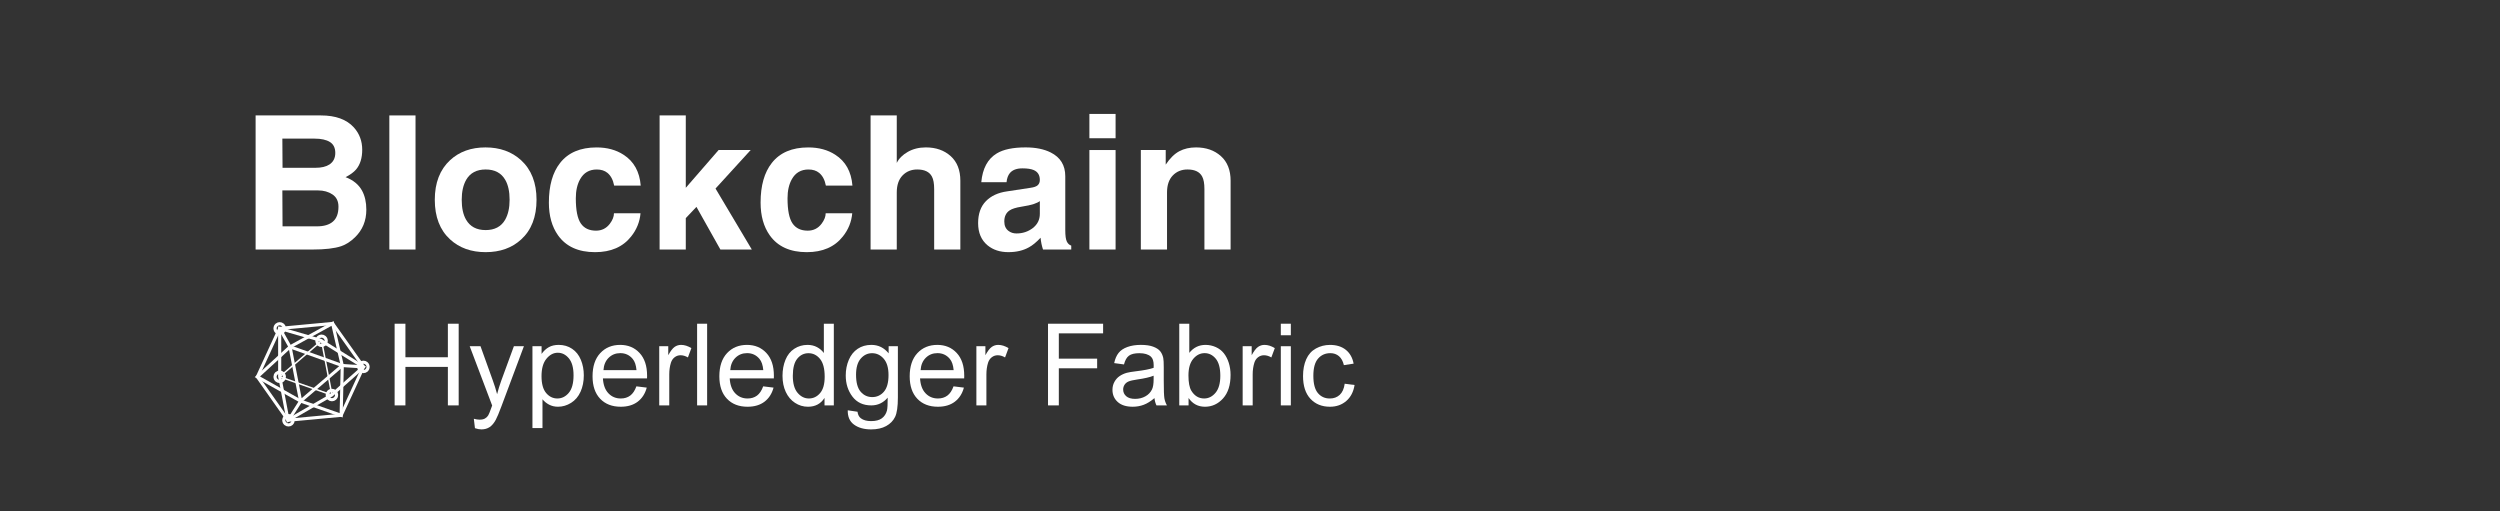 <?xml version="1.0" encoding="utf-8"?>
<!-- Generator: Adobe Illustrator 16.0.0, SVG Export Plug-In . SVG Version: 6.00 Build 0)  -->
<!DOCTYPE svg PUBLIC "-//W3C//DTD SVG 1.1//EN" "http://www.w3.org/Graphics/SVG/1.1/DTD/svg11.dtd">
<svg version="1.1" xmlns="http://www.w3.org/2000/svg" xmlns:xlink="http://www.w3.org/1999/xlink" x="0px" y="0px" width="401px"
	 height="82px" viewBox="0 0 401 82" enable-background="new 0 0 401 82" xml:space="preserve">
<rect x="0" y="0" width="401" height="82" fill="#333333" stroke="none"/>
<g id="图层_1" display="none">
	<title>Desktop Portrait</title>
	<g id="图层_2" display="inline">
	</g>
	<desc>Created with Sketch.</desc>
	<g id="Page-1" display="inline">
		<g id="Desktop-Portrait">
			<g enable-background="new    ">
				<path d="M105.609,40V18.49h10.47c2.36,0,4.12,0.639,5.28,1.914c0.9,0.997,1.35,2.193,1.35,3.589c0,1.336-0.33,2.393-0.99,3.171
					c-0.38,0.438-0.94,0.848-1.68,1.226c1.22,0.461,2.1,1.181,2.64,2.16c0.46,0.84,0.69,1.86,0.69,3.061
					c0,1.78-0.61,3.26-1.83,4.439c-0.7,0.681-1.43,1.15-2.19,1.41c-1.061,0.36-2.6,0.54-4.62,0.54H105.609z M109.899,22.209
					l0.03,4.68h5.28c0.96,0,1.71-0.179,2.25-0.536c0.62-0.417,0.93-1.033,0.93-1.848c0-0.815-0.29-1.401-0.87-1.759
					c-0.58-0.358-1.4-0.537-2.46-0.537H109.899z M109.899,30.519l0.03,5.761h5.52c1.12,0,1.975-0.255,2.565-0.766
					c0.59-0.51,0.885-1.305,0.885-2.385c0-0.88-0.32-1.534-0.96-1.965c-0.64-0.43-1.41-0.646-2.31-0.646H109.899z"/>
				<path d="M131.259,18.49V40h-4.2V18.49H131.259z"/>
				<path d="M150.669,32.019c0,2.741-0.82,4.86-2.46,6.36c-1.48,1.36-3.38,2.04-5.7,2.04c-2.32,0-4.22-0.68-5.7-2.04
					c-1.64-1.5-2.46-3.619-2.46-6.36c0-2.719,0.82-4.84,2.46-6.359c1.48-1.36,3.37-2.04,5.67-2.04c2.3,0,4.2,0.68,5.7,2.04
					C149.839,27.179,150.669,29.3,150.669,32.019z M146.349,32.019c0-1.319-0.23-2.379-0.69-3.18c-0.641-1.12-1.69-1.68-3.15-1.68
					c-1.44,0-2.48,0.55-3.12,1.649c-0.48,0.841-0.72,1.91-0.72,3.21c0,1.32,0.23,2.381,0.69,3.181c0.64,1.12,1.69,1.68,3.15,1.68
					c1.44,0,2.479-0.55,3.12-1.649C146.109,34.389,146.349,33.32,146.349,32.019z"/>
				<path d="M163.089,34.179h4.26c-0.12,1.38-0.62,2.621-1.5,3.721c-1.32,1.68-3.25,2.52-5.79,2.52c-2.68,0-4.66-0.9-5.94-2.7
					c-0.98-1.38-1.47-3.13-1.47-5.25c0-2.72,0.6-4.84,1.8-6.359c1.3-1.66,3.25-2.49,5.85-2.49c1.68,0,3.12,0.39,4.32,1.17
					c1.66,1.061,2.58,2.71,2.76,4.95h-4.26c-0.18-0.92-0.54-1.6-1.08-2.04c-0.44-0.36-1.01-0.54-1.71-0.54
					c-1.2,0-2.09,0.521-2.67,1.56c-0.46,0.82-0.69,1.841-0.69,3.061c0,1.9,0.265,3.239,0.795,4.02c0.53,0.78,1.345,1.17,2.445,1.17
					c0.92,0,1.66-0.369,2.22-1.109C162.868,35.28,163.089,34.719,163.089,34.179z"/>
				<path d="M174.609,34.959V40h-4.2V18.49h4.2v11.609l5.265-6.06h5.145l-5.64,6.18l5.82,9.78h-5.04l-3.84-6.84L174.609,34.959z"/>
				<path d="M197.048,34.179h4.26c-0.121,1.38-0.621,2.621-1.5,3.721c-1.32,1.68-3.25,2.52-5.79,2.52c-2.68,0-4.66-0.9-5.94-2.7
					c-0.98-1.38-1.47-3.13-1.47-5.25c0-2.72,0.6-4.84,1.8-6.359c1.3-1.66,3.25-2.49,5.85-2.49c1.68,0,3.12,0.39,4.32,1.17
					c1.66,1.061,2.58,2.71,2.76,4.95h-4.26c-0.18-0.92-0.54-1.6-1.08-2.04c-0.44-0.36-1.01-0.54-1.71-0.54
					c-1.2,0-2.09,0.521-2.67,1.56c-0.46,0.82-0.69,1.841-0.69,3.061c0,1.9,0.265,3.239,0.795,4.02c0.53,0.78,1.345,1.17,2.445,1.17
					c0.92,0,1.66-0.369,2.22-1.109C196.828,35.28,197.048,34.719,197.048,34.179z"/>
				<path d="M218.648,28.959V40h-4.2v-9.69c0-0.899-0.12-1.569-0.358-2.01c-0.398-0.76-1.184-1.14-2.357-1.14
					c-0.955,0-1.742,0.32-2.359,0.96c-0.616,0.641-0.925,1.55-0.925,2.729V40h-4.2V18.49h4.2v7.62c0.339-0.7,0.927-1.29,1.765-1.771
					c0.838-0.479,1.805-0.72,2.902-0.72c1.615,0,2.941,0.465,3.979,1.395C218.13,25.945,218.648,27.26,218.648,28.959z"/>
				<path d="M235.479,28.24v8.64c0,0.881,0.082,1.49,0.247,1.83c0.165,0.341,0.402,0.561,0.712,0.66V40h-4.529
					c-0.2-0.6-0.33-1.23-0.391-1.89c-0.68,0.72-1.3,1.229-1.859,1.529c-0.92,0.521-2.021,0.78-3.301,0.78
					c-1.34,0-2.449-0.36-3.33-1.08c-1.02-0.84-1.529-2.029-1.529-3.57c0-1.5,0.414-2.674,1.245-3.524
					c0.829-0.85,1.965-1.375,3.405-1.575l3.75-0.57c0.579-0.079,0.975-0.225,1.185-0.435s0.315-0.484,0.315-0.825
					c0-0.78-0.33-1.31-0.99-1.59c-0.42-0.18-1.021-0.27-1.801-0.27c-0.92,0-1.59,0.25-2.01,0.75c-0.3,0.359-0.479,0.85-0.539,1.47
					h-4.051c0.199-2.2,1.029-3.74,2.49-4.62c1.06-0.64,2.6-0.96,4.62-0.96c1.6,0,2.94,0.27,4.02,0.81
					C234.697,25.209,235.479,26.48,235.479,28.24z M231.398,34.269V32.23c-0.201,0.16-0.521,0.314-0.961,0.465
					c-0.439,0.149-1.105,0.295-1.994,0.435c-0.891,0.141-1.525,0.341-1.905,0.601c-0.561,0.38-0.841,0.97-0.841,1.77
					c0,0.66,0.221,1.16,0.66,1.5c0.36,0.28,0.791,0.42,1.291,0.42c1,0,1.875-0.29,2.625-0.87S231.398,35.209,231.398,34.269z"/>
				<path d="M243.549,18.25v3.9h-4.201v-3.9H243.549z M239.348,24.04h4.201V40h-4.201V24.04z"/>
				<path d="M261.998,28.959V40h-4.2v-9.69c0-0.899-0.12-1.569-0.358-2.01c-0.398-0.76-1.184-1.14-2.357-1.14
					c-0.955,0-1.742,0.32-2.359,0.96c-0.616,0.641-0.925,1.55-0.925,2.729V40h-4.2V24.04h3.99v2.34
					c0.68-1.02,1.404-1.734,2.176-2.145c0.77-0.41,1.664-0.615,2.684-0.615c1.621,0,2.951,0.465,3.99,1.395
					C261.478,25.945,261.998,27.26,261.998,28.959z"/>
			</g>
			<g enable-background="new    ">
				<path d="M42.34,65V51.9h4.915c1.001,0,1.803,0.133,2.408,0.396c0.604,0.266,1.078,0.674,1.421,1.225
					c0.342,0.551,0.514,1.127,0.514,1.729c0,0.561-0.152,1.088-0.456,1.582c-0.304,0.494-0.762,0.895-1.376,1.197
					c0.792,0.232,1.401,0.629,1.828,1.189c0.426,0.559,0.639,1.221,0.639,1.982c0,0.615-0.129,1.186-0.389,1.711
					c-0.259,0.527-0.58,0.936-0.96,1.221c-0.381,0.285-0.859,0.502-1.434,0.648C48.874,64.926,48.169,65,47.335,65H42.34z
					 M44.074,57.404h2.833c0.769,0,1.319-0.051,1.653-0.152c0.441-0.131,0.773-0.348,0.996-0.652
					c0.224-0.303,0.335-0.684,0.335-1.143c0-0.436-0.104-0.818-0.313-1.148c-0.208-0.332-0.506-0.557-0.894-0.68
					c-0.387-0.121-1.051-0.184-1.993-0.184h-2.618V57.404z M44.074,63.453h3.262c0.56,0,0.953-0.02,1.179-0.063
					c0.399-0.07,0.733-0.189,1.001-0.357c0.268-0.166,0.488-0.408,0.661-0.729c0.173-0.318,0.259-0.686,0.259-1.104
					c0-0.488-0.125-0.912-0.375-1.273c-0.25-0.359-0.597-0.613-1.041-0.758c-0.444-0.146-1.083-0.221-1.917-0.221h-3.029V63.453z"/>
				<path d="M54.341,68.654l-0.179-1.51c0.352,0.096,0.658,0.143,0.92,0.143c0.357,0,0.644-0.061,0.858-0.18s0.39-0.285,0.527-0.5
					c0.102-0.16,0.265-0.559,0.492-1.197c0.03-0.09,0.077-0.221,0.143-0.393l-3.601-9.508h1.733l1.975,5.496
					c0.256,0.697,0.486,1.43,0.688,2.197c0.185-0.738,0.405-1.459,0.661-2.162l2.028-5.531h1.608l-3.61,9.65
					c-0.388,1.043-0.688,1.76-0.903,2.154c-0.286,0.529-0.613,0.918-0.983,1.166c-0.369,0.246-0.81,0.371-1.322,0.371
					C55.067,68.852,54.722,68.785,54.341,68.654z"/>
				<path d="M68.906,65V51.9h1.733v5.379h6.809V51.9h1.733V65h-1.733v-6.176h-6.809V65H68.906z"/>
				<path d="M81.791,68.654l-0.179-1.51c0.352,0.096,0.658,0.143,0.92,0.143c0.357,0,0.644-0.061,0.858-0.18s0.39-0.285,0.527-0.5
					c0.102-0.16,0.265-0.559,0.492-1.197c0.03-0.09,0.077-0.221,0.143-0.393l-3.601-9.508h1.733l1.975,5.496
					c0.256,0.697,0.486,1.43,0.688,2.197c0.185-0.738,0.405-1.459,0.662-2.162l2.028-5.531h1.608l-3.61,9.65
					c-0.388,1.043-0.688,1.76-0.903,2.154c-0.286,0.529-0.613,0.918-0.983,1.166c-0.369,0.246-0.81,0.371-1.322,0.371
					C82.517,68.852,82.172,68.785,81.791,68.654z"/>
				<path d="M91.013,68.637V55.51h1.465v1.232c0.345-0.482,0.735-0.844,1.17-1.084c0.435-0.242,0.962-0.363,1.582-0.363
					c0.81,0,1.525,0.209,2.145,0.627c0.62,0.416,1.087,1.004,1.403,1.764s0.474,1.592,0.474,2.498c0,0.971-0.174,1.846-0.522,2.623
					c-0.349,0.777-0.855,1.373-1.519,1.787c-0.665,0.414-1.363,0.621-2.096,0.621c-0.536,0-1.017-0.113-1.443-0.34
					c-0.426-0.227-0.776-0.514-1.05-0.857v4.619H91.013z M92.469,60.309c0,1.221,0.248,2.123,0.742,2.707
					c0.495,0.584,1.093,0.875,1.796,0.875c0.715,0,1.327-0.301,1.836-0.906c0.509-0.604,0.764-1.541,0.764-2.811
					c0-1.209-0.249-2.113-0.746-2.717c-0.498-0.602-1.092-0.902-1.783-0.902c-0.685,0-1.291,0.32-1.818,0.961
					S92.469,59.088,92.469,60.309z"/>
				<path d="M107.686,61.943l1.662,0.205c-0.262,0.971-0.748,1.725-1.457,2.262c-0.708,0.535-1.614,0.805-2.716,0.805
					c-1.388,0-2.488-0.428-3.302-1.283c-0.813-0.855-1.22-2.053-1.22-3.596c0-1.598,0.411-2.836,1.233-3.719
					c0.822-0.881,1.888-1.322,3.199-1.322c1.269,0,2.306,0.432,3.11,1.297c0.804,0.863,1.206,2.078,1.206,3.645
					c0,0.096-0.003,0.238-0.009,0.43h-7.077c0.06,1.043,0.354,1.84,0.885,2.395s1.191,0.83,1.984,0.83
					c0.589,0,1.093-0.154,1.51-0.463C107.111,63.117,107.441,62.623,107.686,61.943z M102.405,59.344h5.299
					c-0.071-0.799-0.274-1.396-0.607-1.797c-0.513-0.619-1.177-0.93-1.993-0.93c-0.739,0-1.36,0.248-1.863,0.742
					S102.458,58.516,102.405,59.344z"/>
				<path d="M111.35,65v-9.49h1.447v1.439c0.37-0.674,0.71-1.117,1.023-1.332c0.313-0.215,0.657-0.322,1.032-0.322
					c0.542,0,1.093,0.174,1.653,0.52l-0.554,1.492c-0.393-0.232-0.786-0.35-1.179-0.35c-0.352,0-0.667,0.105-0.947,0.318
					c-0.28,0.211-0.479,0.504-0.599,0.879c-0.179,0.572-0.268,1.197-0.268,1.877V65H111.35z"/>
				<path d="M117.425,65V51.9h1.608V65H117.425z"/>
				<path d="M128.023,61.943l1.662,0.205c-0.262,0.971-0.748,1.725-1.457,2.262c-0.708,0.535-1.614,0.805-2.716,0.805
					c-1.388,0-2.488-0.428-3.302-1.283c-0.813-0.855-1.219-2.053-1.219-3.596c0-1.598,0.411-2.836,1.233-3.719
					c0.822-0.881,1.888-1.322,3.199-1.322c1.269,0,2.306,0.432,3.11,1.297c0.804,0.863,1.206,2.078,1.206,3.645
					c0,0.096-0.003,0.238-0.009,0.43h-7.077c0.06,1.043,0.354,1.84,0.885,2.395s1.191,0.83,1.984,0.83
					c0.589,0,1.093-0.154,1.51-0.463C127.448,63.117,127.779,62.623,128.023,61.943z M122.742,59.344h5.299
					c-0.071-0.799-0.274-1.396-0.607-1.797c-0.513-0.619-1.177-0.93-1.993-0.93c-0.739,0-1.36,0.248-1.863,0.742
					S122.796,58.516,122.742,59.344z"/>
				<path d="M137.861,65v-1.197c-0.602,0.941-1.486,1.412-2.654,1.412c-0.756,0-1.452-0.209-2.086-0.627
					c-0.634-0.416-1.126-0.998-1.474-1.746c-0.349-0.748-0.523-1.607-0.523-2.578c0-0.947,0.158-1.807,0.474-2.578
					c0.315-0.771,0.789-1.363,1.421-1.773c0.631-0.41,1.337-0.617,2.118-0.617c0.572,0,1.081,0.121,1.528,0.363
					c0.447,0.24,0.81,0.555,1.09,0.941V51.9h1.599V65H137.861z M132.777,60.264c0,1.215,0.256,2.123,0.768,2.725
					s1.117,0.902,1.814,0.902c0.703,0,1.3-0.287,1.792-0.861c0.492-0.574,0.737-1.451,0.737-2.631c0-1.299-0.25-2.252-0.75-2.859
					s-1.117-0.912-1.85-0.912c-0.715,0-1.312,0.291-1.792,0.875C133.017,58.086,132.777,59.006,132.777,60.264z"/>
				<path d="M141.587,65.785l1.563,0.232c0.065,0.482,0.247,0.834,0.545,1.055c0.399,0.299,0.944,0.447,1.635,0.447
					c0.745,0,1.319-0.148,1.725-0.447c0.405-0.297,0.679-0.715,0.822-1.25c0.083-0.328,0.122-1.016,0.116-2.064
					c-0.703,0.828-1.579,1.242-2.627,1.242c-1.305,0-2.314-0.471-3.029-1.412s-1.072-2.07-1.072-3.387
					c0-0.906,0.164-1.74,0.491-2.506s0.803-1.357,1.425-1.773c0.623-0.418,1.354-0.627,2.194-0.627c1.12,0,2.043,0.453,2.77,1.359
					V55.51h1.483v8.203c0,1.477-0.151,2.523-0.452,3.141s-0.777,1.104-1.43,1.461c-0.652,0.357-1.455,0.537-2.408,0.537
					c-1.132,0-2.046-0.256-2.744-0.766C141.9,67.578,141.563,66.811,141.587,65.785z M142.918,60.086
					c0,1.244,0.247,2.152,0.742,2.725s1.114,0.857,1.859,0.857c0.738,0,1.358-0.285,1.858-0.854s0.75-1.461,0.75-2.676
					c0-1.162-0.258-2.037-0.773-2.627s-1.136-0.885-1.863-0.885c-0.715,0-1.323,0.291-1.823,0.871
					C143.169,58.078,142.918,58.941,142.918,60.086z"/>
				<path d="M158.556,61.943l1.662,0.205c-0.262,0.971-0.748,1.725-1.457,2.262c-0.708,0.535-1.614,0.805-2.716,0.805
					c-1.388,0-2.488-0.428-3.302-1.283c-0.813-0.855-1.22-2.053-1.22-3.596c0-1.598,0.411-2.836,1.233-3.719
					c0.822-0.881,1.888-1.322,3.199-1.322c1.269,0,2.306,0.432,3.11,1.297c0.804,0.863,1.206,2.078,1.206,3.645
					c0,0.096-0.003,0.238-0.009,0.43h-7.077c0.06,1.043,0.354,1.84,0.885,2.395s1.191,0.83,1.984,0.83
					c0.589,0,1.093-0.154,1.51-0.463C157.981,63.117,158.312,62.623,158.556,61.943z M153.275,59.344h5.299
					c-0.071-0.799-0.274-1.396-0.607-1.797c-0.513-0.619-1.177-0.93-1.993-0.93c-0.739,0-1.36,0.248-1.863,0.742
					S153.329,58.516,153.275,59.344z"/>
				<path d="M162.22,65v-9.49h1.447v1.439c0.37-0.674,0.71-1.117,1.023-1.332c0.313-0.215,0.657-0.322,1.032-0.322
					c0.542,0,1.093,0.174,1.653,0.52l-0.554,1.492c-0.393-0.232-0.786-0.35-1.179-0.35c-0.352,0-0.667,0.105-0.947,0.318
					c-0.28,0.211-0.479,0.504-0.599,0.879c-0.179,0.572-0.268,1.197-0.268,1.877V65H162.22z"/>
				<path d="M173.71,65V51.9h8.837v1.545h-7.104v4.057h6.147v1.547h-6.147V65H173.71z"/>
				<path d="M190.786,63.828c-0.596,0.508-1.169,0.865-1.72,1.072c-0.551,0.209-1.143,0.314-1.774,0.314
					c-1.042,0-1.844-0.256-2.404-0.766c-0.56-0.508-0.84-1.16-0.84-1.951c0-0.465,0.106-0.889,0.317-1.273s0.488-0.693,0.831-0.926
					c0.342-0.232,0.728-0.408,1.157-0.527c0.315-0.082,0.792-0.162,1.43-0.24c1.298-0.154,2.254-0.34,2.868-0.555
					c0.006-0.221,0.009-0.359,0.009-0.42c0-0.654-0.152-1.117-0.456-1.385c-0.411-0.363-1.022-0.545-1.832-0.545
					c-0.756,0-1.315,0.133-1.675,0.398c-0.36,0.264-0.627,0.732-0.8,1.406l-1.573-0.215c0.143-0.672,0.378-1.217,0.706-1.631
					s0.801-0.732,1.421-0.955c0.62-0.225,1.337-0.336,2.153-0.336c0.81,0,1.468,0.096,1.975,0.287
					c0.506,0.189,0.879,0.43,1.117,0.719s0.405,0.654,0.5,1.094c0.054,0.275,0.08,0.77,0.08,1.484v2.145
					c0,1.494,0.035,2.441,0.103,2.836c0.068,0.396,0.204,0.777,0.407,1.141h-1.68C190.941,64.666,190.834,64.275,190.786,63.828z
					 M190.652,60.236c-0.584,0.238-1.459,0.441-2.627,0.607c-0.662,0.096-1.129,0.203-1.403,0.322
					c-0.274,0.119-0.486,0.293-0.635,0.523c-0.149,0.229-0.223,0.484-0.223,0.764c0,0.428,0.162,0.785,0.487,1.072
					c0.325,0.285,0.8,0.428,1.425,0.428c0.62,0,1.17-0.135,1.653-0.406c0.483-0.27,0.837-0.641,1.063-1.111
					c0.173-0.363,0.259-0.9,0.259-1.609V60.236z"/>
				<path d="M196.255,65h-1.492V51.9h1.608v4.674c0.679-0.854,1.546-1.279,2.601-1.279c0.583,0,1.136,0.119,1.657,0.354
					c0.521,0.236,0.95,0.566,1.287,0.992c0.336,0.426,0.6,0.939,0.791,1.541c0.189,0.602,0.285,1.246,0.285,1.93
					c0,1.627-0.402,2.883-1.206,3.771c-0.804,0.887-1.769,1.332-2.895,1.332c-1.12,0-1.999-0.469-2.636-1.404V65z M196.237,60.184
					c0,1.137,0.155,1.959,0.464,2.467c0.506,0.826,1.191,1.24,2.055,1.24c0.703,0,1.311-0.305,1.823-0.914
					c0.512-0.611,0.768-1.521,0.768-2.73c0-1.24-0.245-2.154-0.736-2.744c-0.492-0.59-1.086-0.885-1.783-0.885
					c-0.703,0-1.311,0.307-1.823,0.916C196.493,58.145,196.237,59.027,196.237,60.184z"/>
				<path d="M204.932,65v-9.49h1.447v1.439c0.369-0.674,0.711-1.117,1.023-1.332s0.656-0.322,1.032-0.322
					c0.542,0,1.093,0.174,1.653,0.52l-0.555,1.492c-0.393-0.232-0.786-0.35-1.18-0.35c-0.352,0-0.667,0.105-0.947,0.318
					c-0.279,0.211-0.479,0.504-0.598,0.879c-0.18,0.572-0.269,1.197-0.269,1.877V65H204.932z"/>
				<path d="M211.053,53.75V51.9h1.607v1.85H211.053z M211.053,65v-9.49h1.607V65H211.053z"/>
				<path d="M221.301,61.523l1.582,0.205c-0.172,1.09-0.615,1.943-1.326,2.561c-0.713,0.617-1.586,0.926-2.623,0.926
					c-1.299,0-2.343-0.426-3.132-1.273c-0.79-0.85-1.185-2.066-1.185-3.65c0-1.025,0.17-1.922,0.51-2.689
					c0.34-0.77,0.856-1.346,1.551-1.73c0.693-0.383,1.449-0.576,2.265-0.576c1.03,0,1.874,0.262,2.528,0.783
					c0.656,0.521,1.076,1.26,1.26,2.221l-1.563,0.24c-0.149-0.637-0.413-1.117-0.791-1.439c-0.379-0.32-0.836-0.482-1.372-0.482
					c-0.81,0-1.468,0.291-1.975,0.871c-0.507,0.582-0.76,1.5-0.76,2.758c0,1.275,0.245,2.201,0.733,2.779s1.125,0.865,1.912,0.865
					c0.631,0,1.158-0.193,1.581-0.58S221.188,62.328,221.301,61.523z"/>
			</g>
		</g>
	</g>
</g>
<g id="图层_1_x5F_复制">
	<title>Desktop Portrait</title>
	<desc>Created with Sketch.</desc>
	<g id="Page-1_1_">
		<g id="Desktop-Portrait_1_">
			<g enable-background="new    ">
				<path fill="#FFFFFF" d="M41,40.025v-21.51h10.47c2.36,0,4.12,0.639,5.28,1.914c0.9,0.997,1.35,2.193,1.35,3.589
					c0,1.336-0.33,2.393-0.99,3.171c-0.38,0.438-0.94,0.848-1.68,1.226c1.22,0.461,2.1,1.181,2.64,2.16
					c0.46,0.84,0.69,1.86,0.69,3.061c0,1.78-0.61,3.26-1.83,4.439c-0.7,0.681-1.43,1.15-2.19,1.41c-1.061,0.36-2.6,0.54-4.62,0.54
					H41z M45.29,22.235l0.03,4.68h5.28c0.96,0,1.71-0.179,2.25-0.536c0.62-0.417,0.93-1.033,0.93-1.848
					c0-0.815-0.29-1.401-0.87-1.759c-0.58-0.358-1.4-0.537-2.46-0.537H45.29z M45.29,30.544l0.03,5.761h5.52
					c1.12,0,1.975-0.255,2.565-0.766c0.59-0.51,0.885-1.305,0.885-2.385c0-0.88-0.32-1.534-0.96-1.965
					c-0.64-0.43-1.41-0.646-2.31-0.646H45.29z"/>
				<path fill="#FFFFFF" d="M66.65,18.515v21.51h-4.2v-21.51H66.65z"/>
				<path fill="#FFFFFF" d="M86.06,32.044c0,2.741-0.82,4.86-2.46,6.36c-1.48,1.36-3.38,2.04-5.7,2.04c-2.32,0-4.22-0.68-5.7-2.04
					c-1.64-1.5-2.46-3.619-2.46-6.36c0-2.719,0.82-4.84,2.46-6.359c1.48-1.36,3.37-2.04,5.67-2.04c2.3,0,4.2,0.68,5.7,2.04
					C85.23,27.205,86.06,29.326,86.06,32.044z M81.74,32.044c0-1.319-0.23-2.379-0.69-3.18c-0.641-1.12-1.69-1.68-3.15-1.68
					c-1.44,0-2.48,0.55-3.12,1.649c-0.48,0.841-0.72,1.91-0.72,3.21c0,1.32,0.23,2.381,0.69,3.181c0.64,1.12,1.69,1.68,3.15,1.68
					c1.44,0,2.479-0.55,3.12-1.649C81.5,34.415,81.74,33.345,81.74,32.044z"/>
				<path fill="#FFFFFF" d="M98.48,34.205h4.26c-0.12,1.38-0.62,2.621-1.5,3.721c-1.32,1.68-3.25,2.52-5.79,2.52
					c-2.68,0-4.66-0.9-5.94-2.7c-0.98-1.38-1.47-3.13-1.47-5.25c0-2.72,0.6-4.84,1.8-6.359c1.3-1.66,3.25-2.49,5.85-2.49
					c1.68,0,3.12,0.39,4.32,1.17c1.66,1.061,2.58,2.71,2.76,4.95h-4.26c-0.18-0.92-0.54-1.6-1.08-2.04
					c-0.44-0.36-1.01-0.54-1.71-0.54c-1.2,0-2.09,0.521-2.67,1.56c-0.46,0.82-0.69,1.841-0.69,3.061c0,1.9,0.265,3.239,0.795,4.02
					c0.53,0.78,1.345,1.17,2.445,1.17c0.92,0,1.66-0.369,2.22-1.109C98.259,35.305,98.48,34.745,98.48,34.205z"/>
				<path fill="#FFFFFF" d="M110,34.985v5.04h-4.2v-21.51h4.2v11.609l5.265-6.06h5.145l-5.64,6.18l5.82,9.78h-5.04l-3.84-6.84
					L110,34.985z"/>
				<path fill="#FFFFFF" d="M132.439,34.205h4.26c-0.121,1.38-0.621,2.621-1.5,3.721c-1.32,1.68-3.25,2.52-5.79,2.52
					c-2.68,0-4.66-0.9-5.94-2.7c-0.98-1.38-1.47-3.13-1.47-5.25c0-2.72,0.6-4.84,1.8-6.359c1.3-1.66,3.25-2.49,5.85-2.49
					c1.68,0,3.12,0.39,4.32,1.17c1.66,1.061,2.58,2.71,2.76,4.95h-4.26c-0.18-0.92-0.54-1.6-1.08-2.04
					c-0.44-0.36-1.01-0.54-1.71-0.54c-1.2,0-2.09,0.521-2.67,1.56c-0.46,0.82-0.69,1.841-0.69,3.061c0,1.9,0.265,3.239,0.795,4.02
					c0.53,0.78,1.345,1.17,2.445,1.17c0.92,0,1.66-0.369,2.22-1.109C132.219,35.305,132.439,34.745,132.439,34.205z"/>
				<path fill="#FFFFFF" d="M154.04,28.985v11.04h-4.2v-9.69c0-0.899-0.12-1.569-0.358-2.01c-0.398-0.76-1.184-1.14-2.357-1.14
					c-0.955,0-1.742,0.32-2.359,0.96c-0.616,0.641-0.925,1.55-0.925,2.729v9.15h-4.2v-21.51h4.2v7.62
					c0.339-0.7,0.927-1.29,1.765-1.771c0.838-0.479,1.805-0.72,2.902-0.72c1.615,0,2.941,0.465,3.979,1.395
					C153.521,25.97,154.04,27.286,154.04,28.985z"/>
				<path fill="#FFFFFF" d="M170.87,28.265v8.64c0,0.881,0.082,1.49,0.247,1.83c0.165,0.341,0.402,0.561,0.712,0.66v0.63h-4.529
					c-0.2-0.6-0.33-1.23-0.391-1.89c-0.68,0.72-1.3,1.229-1.859,1.529c-0.92,0.521-2.021,0.78-3.301,0.78
					c-1.34,0-2.449-0.36-3.33-1.08c-1.02-0.84-1.529-2.029-1.529-3.57c0-1.5,0.414-2.674,1.245-3.524
					c0.829-0.85,1.965-1.375,3.405-1.575l3.75-0.57c0.579-0.079,0.975-0.225,1.185-0.435s0.315-0.484,0.315-0.825
					c0-0.78-0.33-1.31-0.99-1.59c-0.42-0.18-1.021-0.27-1.801-0.27c-0.92,0-1.59,0.25-2.01,0.75c-0.3,0.359-0.479,0.85-0.539,1.47
					h-4.051c0.199-2.2,1.029-3.74,2.49-4.62c1.06-0.64,2.6-0.96,4.62-0.96c1.6,0,2.94,0.27,4.02,0.81
					C170.088,25.235,170.87,26.505,170.87,28.265z M166.79,34.294v-2.039c-0.201,0.16-0.521,0.314-0.961,0.465
					c-0.439,0.149-1.105,0.295-1.994,0.435c-0.891,0.141-1.525,0.341-1.905,0.601c-0.561,0.38-0.841,0.97-0.841,1.77
					c0,0.66,0.221,1.16,0.66,1.5c0.36,0.28,0.791,0.42,1.291,0.42c1,0,1.875-0.29,2.625-0.87S166.79,35.235,166.79,34.294z"/>
				<path fill="#FFFFFF" d="M178.94,18.275v3.9h-4.201v-3.9H178.94z M174.739,24.065h4.201v15.96h-4.201V24.065z"/>
				<path fill="#FFFFFF" d="M197.389,28.985v11.04h-4.2v-9.69c0-0.899-0.12-1.569-0.358-2.01c-0.398-0.76-1.184-1.14-2.357-1.14
					c-0.955,0-1.742,0.32-2.359,0.96c-0.616,0.641-0.925,1.55-0.925,2.729v9.15h-4.2v-15.96h3.99v2.34
					c0.68-1.02,1.404-1.734,2.176-2.145c0.77-0.41,1.664-0.615,2.684-0.615c1.621,0,2.951,0.465,3.99,1.395
					C196.869,25.97,197.389,27.286,197.389,28.985z"/>
			</g>
			<g enable-background="new    ">
				<path fill="#FFFFFF" d="M63.297,65.025v-13.1h1.733v5.379h6.809v-5.379h1.733v13.1h-1.733V58.85H65.03v6.176H63.297z"/>
				<path fill="#FFFFFF" d="M76.182,68.68l-0.179-1.51c0.352,0.096,0.658,0.143,0.92,0.143c0.357,0,0.644-0.061,0.858-0.18
					s0.39-0.285,0.527-0.5c0.102-0.16,0.265-0.559,0.492-1.197c0.03-0.09,0.077-0.221,0.143-0.393l-3.601-9.508h1.733l1.975,5.496
					c0.256,0.697,0.486,1.43,0.688,2.197c0.185-0.738,0.405-1.459,0.662-2.162l2.028-5.531h1.608l-3.61,9.65
					c-0.388,1.043-0.688,1.76-0.903,2.154c-0.286,0.529-0.613,0.918-0.983,1.166c-0.369,0.246-0.81,0.371-1.322,0.371
					C76.908,68.877,76.563,68.811,76.182,68.68z"/>
				<path fill="#FFFFFF" d="M85.404,68.662V55.535h1.465v1.232c0.345-0.482,0.735-0.844,1.17-1.084
					c0.435-0.242,0.962-0.363,1.582-0.363c0.81,0,1.525,0.209,2.145,0.627c0.62,0.416,1.087,1.004,1.403,1.764
					s0.474,1.592,0.474,2.498c0,0.971-0.174,1.846-0.522,2.623c-0.349,0.777-0.855,1.373-1.519,1.787
					c-0.665,0.414-1.363,0.621-2.096,0.621c-0.536,0-1.017-0.113-1.443-0.34c-0.426-0.227-0.776-0.514-1.05-0.857v4.619H85.404z
					 M86.86,60.334c0,1.221,0.248,2.123,0.742,2.707c0.495,0.584,1.093,0.875,1.796,0.875c0.715,0,1.327-0.301,1.836-0.906
					c0.509-0.604,0.764-1.541,0.764-2.811c0-1.209-0.249-2.113-0.746-2.717c-0.498-0.602-1.092-0.902-1.783-0.902
					c-0.685,0-1.291,0.32-1.818,0.961S86.86,59.113,86.86,60.334z"/>
				<path fill="#FFFFFF" d="M102.077,61.969l1.662,0.205c-0.262,0.971-0.748,1.725-1.457,2.262
					c-0.708,0.535-1.614,0.805-2.716,0.805c-1.388,0-2.488-0.428-3.302-1.283c-0.813-0.855-1.22-2.053-1.22-3.596
					c0-1.598,0.411-2.836,1.233-3.719c0.822-0.881,1.888-1.322,3.199-1.322c1.269,0,2.306,0.432,3.11,1.297
					c0.804,0.863,1.206,2.078,1.206,3.645c0,0.096-0.003,0.238-0.009,0.43h-7.077c0.06,1.043,0.354,1.84,0.885,2.395
					s1.191,0.83,1.984,0.83c0.589,0,1.093-0.154,1.51-0.463C101.502,63.143,101.833,62.648,102.077,61.969z M96.796,59.369h5.299
					c-0.071-0.799-0.274-1.396-0.607-1.797c-0.513-0.619-1.177-0.93-1.993-0.93c-0.739,0-1.36,0.248-1.863,0.742
					S96.85,58.541,96.796,59.369z"/>
				<path fill="#FFFFFF" d="M105.741,65.025v-9.49h1.447v1.439c0.37-0.674,0.71-1.117,1.023-1.332
					c0.313-0.215,0.657-0.322,1.032-0.322c0.542,0,1.093,0.174,1.653,0.52l-0.554,1.492c-0.393-0.232-0.786-0.35-1.179-0.35
					c-0.352,0-0.667,0.105-0.947,0.318c-0.28,0.211-0.479,0.504-0.599,0.879c-0.179,0.572-0.268,1.197-0.268,1.877v4.969H105.741z"
					/>
				<path fill="#FFFFFF" d="M111.816,65.025v-13.1h1.608v13.1H111.816z"/>
				<path fill="#FFFFFF" d="M122.415,61.969l1.662,0.205c-0.262,0.971-0.748,1.725-1.457,2.262
					c-0.708,0.535-1.614,0.805-2.716,0.805c-1.388,0-2.488-0.428-3.302-1.283c-0.813-0.855-1.219-2.053-1.219-3.596
					c0-1.598,0.411-2.836,1.233-3.719c0.822-0.881,1.888-1.322,3.199-1.322c1.269,0,2.306,0.432,3.11,1.297
					c0.804,0.863,1.206,2.078,1.206,3.645c0,0.096-0.003,0.238-0.009,0.43h-7.077c0.06,1.043,0.354,1.84,0.885,2.395
					s1.191,0.83,1.984,0.83c0.589,0,1.093-0.154,1.51-0.463C121.839,63.143,122.17,62.648,122.415,61.969z M117.133,59.369h5.299
					c-0.071-0.799-0.274-1.396-0.607-1.797c-0.513-0.619-1.177-0.93-1.993-0.93c-0.739,0-1.36,0.248-1.863,0.742
					S117.187,58.541,117.133,59.369z"/>
				<path fill="#FFFFFF" d="M132.252,65.025v-1.197c-0.602,0.941-1.486,1.412-2.654,1.412c-0.756,0-1.452-0.209-2.086-0.627
					c-0.634-0.416-1.126-0.998-1.474-1.746c-0.349-0.748-0.523-1.607-0.523-2.578c0-0.947,0.158-1.807,0.474-2.578
					c0.315-0.771,0.789-1.363,1.421-1.773c0.631-0.41,1.337-0.617,2.118-0.617c0.572,0,1.081,0.121,1.528,0.363
					c0.447,0.24,0.81,0.555,1.09,0.941v-4.699h1.599v13.1H132.252z M127.168,60.289c0,1.215,0.256,2.123,0.768,2.725
					s1.117,0.902,1.814,0.902c0.703,0,1.3-0.287,1.792-0.861c0.492-0.574,0.737-1.451,0.737-2.631c0-1.299-0.25-2.252-0.75-2.859
					s-1.117-0.912-1.85-0.912c-0.715,0-1.312,0.291-1.792,0.875C127.408,58.111,127.168,59.031,127.168,60.289z"/>
				<path fill="#FFFFFF" d="M135.979,65.811l1.563,0.232c0.065,0.482,0.247,0.834,0.545,1.055c0.399,0.299,0.944,0.447,1.635,0.447
					c0.745,0,1.319-0.148,1.725-0.447c0.405-0.297,0.679-0.715,0.822-1.25c0.083-0.328,0.122-1.016,0.116-2.064
					c-0.703,0.828-1.579,1.242-2.627,1.242c-1.305,0-2.314-0.471-3.029-1.412s-1.072-2.07-1.072-3.387
					c0-0.906,0.164-1.74,0.491-2.506s0.803-1.357,1.425-1.773c0.623-0.418,1.354-0.627,2.194-0.627c1.12,0,2.043,0.453,2.77,1.359
					v-1.145h1.483v8.203c0,1.477-0.151,2.523-0.452,3.141s-0.777,1.104-1.43,1.461c-0.652,0.357-1.455,0.537-2.408,0.537
					c-1.132,0-2.046-0.256-2.744-0.766C136.291,67.604,135.955,66.836,135.979,65.811z M137.31,60.111
					c0,1.244,0.247,2.152,0.742,2.725s1.114,0.857,1.859,0.857c0.738,0,1.358-0.285,1.858-0.854s0.75-1.461,0.75-2.676
					c0-1.162-0.258-2.037-0.773-2.627s-1.136-0.885-1.863-0.885c-0.715,0-1.323,0.291-1.823,0.871
					C137.56,58.104,137.31,58.967,137.31,60.111z"/>
				<path fill="#FFFFFF" d="M152.947,61.969l1.662,0.205c-0.262,0.971-0.748,1.725-1.457,2.262
					c-0.708,0.535-1.614,0.805-2.716,0.805c-1.388,0-2.488-0.428-3.302-1.283c-0.813-0.855-1.22-2.053-1.22-3.596
					c0-1.598,0.411-2.836,1.233-3.719c0.822-0.881,1.888-1.322,3.199-1.322c1.269,0,2.306,0.432,3.11,1.297
					c0.804,0.863,1.206,2.078,1.206,3.645c0,0.096-0.003,0.238-0.009,0.43h-7.077c0.06,1.043,0.354,1.84,0.885,2.395
					s1.191,0.83,1.984,0.83c0.589,0,1.093-0.154,1.51-0.463C152.372,63.143,152.703,62.648,152.947,61.969z M147.666,59.369h5.299
					c-0.071-0.799-0.274-1.396-0.607-1.797c-0.513-0.619-1.177-0.93-1.993-0.93c-0.739,0-1.36,0.248-1.863,0.742
					S147.72,58.541,147.666,59.369z"/>
				<path fill="#FFFFFF" d="M156.611,65.025v-9.49h1.447v1.439c0.37-0.674,0.71-1.117,1.023-1.332
					c0.313-0.215,0.657-0.322,1.032-0.322c0.542,0,1.093,0.174,1.653,0.52l-0.554,1.492c-0.393-0.232-0.786-0.35-1.179-0.35
					c-0.352,0-0.667,0.105-0.947,0.318c-0.28,0.211-0.479,0.504-0.599,0.879c-0.179,0.572-0.268,1.197-0.268,1.877v4.969H156.611z"
					/>
				<path fill="#FFFFFF" d="M168.102,65.025v-13.1h8.837v1.545h-7.104v4.057h6.147v1.547h-6.147v5.951H168.102z"/>
				<path fill="#FFFFFF" d="M185.177,63.854c-0.596,0.508-1.169,0.865-1.72,1.072c-0.551,0.209-1.143,0.314-1.774,0.314
					c-1.042,0-1.844-0.256-2.404-0.766c-0.56-0.508-0.84-1.16-0.84-1.951c0-0.465,0.106-0.889,0.317-1.273s0.488-0.693,0.831-0.926
					c0.342-0.232,0.728-0.408,1.157-0.527c0.315-0.082,0.792-0.162,1.43-0.24c1.298-0.154,2.254-0.34,2.868-0.555
					c0.006-0.221,0.009-0.359,0.009-0.42c0-0.654-0.152-1.117-0.456-1.385c-0.411-0.363-1.022-0.545-1.832-0.545
					c-0.756,0-1.315,0.133-1.675,0.398c-0.36,0.264-0.627,0.732-0.8,1.406l-1.573-0.215c0.143-0.672,0.378-1.217,0.706-1.631
					s0.801-0.732,1.421-0.955c0.62-0.225,1.337-0.336,2.153-0.336c0.81,0,1.468,0.096,1.975,0.287
					c0.506,0.189,0.879,0.43,1.117,0.719s0.405,0.654,0.5,1.094c0.054,0.275,0.08,0.77,0.08,1.484v2.145
					c0,1.494,0.035,2.441,0.103,2.836c0.068,0.396,0.204,0.777,0.407,1.141h-1.68C185.333,64.691,185.225,64.301,185.177,63.854z
					 M185.043,60.262c-0.584,0.238-1.459,0.441-2.627,0.607c-0.662,0.096-1.129,0.203-1.403,0.322
					c-0.274,0.119-0.486,0.293-0.635,0.523c-0.149,0.229-0.223,0.484-0.223,0.764c0,0.428,0.162,0.785,0.487,1.072
					c0.325,0.285,0.8,0.428,1.425,0.428c0.62,0,1.17-0.135,1.653-0.406c0.483-0.27,0.837-0.641,1.063-1.111
					c0.173-0.363,0.259-0.9,0.259-1.609V60.262z"/>
				<path fill="#FFFFFF" d="M190.646,65.025h-1.492v-13.1h1.608V56.6c0.679-0.854,1.546-1.279,2.601-1.279
					c0.583,0,1.136,0.119,1.657,0.354c0.521,0.236,0.95,0.566,1.287,0.992c0.336,0.426,0.6,0.939,0.791,1.541
					c0.189,0.602,0.285,1.246,0.285,1.93c0,1.627-0.402,2.883-1.206,3.771c-0.804,0.887-1.769,1.332-2.895,1.332
					c-1.12,0-1.999-0.469-2.636-1.404V65.025z M190.628,60.209c0,1.137,0.155,1.959,0.464,2.467c0.506,0.826,1.191,1.24,2.055,1.24
					c0.703,0,1.311-0.305,1.823-0.914c0.512-0.611,0.768-1.521,0.768-2.73c0-1.24-0.245-2.154-0.736-2.744
					c-0.492-0.59-1.086-0.885-1.783-0.885c-0.703,0-1.311,0.307-1.823,0.916C190.884,58.17,190.628,59.053,190.628,60.209z"/>
				<path fill="#FFFFFF" d="M199.323,65.025v-9.49h1.447v1.439c0.369-0.674,0.71-1.117,1.023-1.332s0.656-0.322,1.033-0.322
					c0.541,0,1.092,0.174,1.652,0.52l-0.555,1.492c-0.393-0.232-0.785-0.35-1.18-0.35c-0.352,0-0.666,0.105-0.947,0.318
					c-0.279,0.211-0.479,0.504-0.598,0.879c-0.18,0.572-0.268,1.197-0.268,1.877v4.969H199.323z"/>
				<path fill="#FFFFFF" d="M205.443,53.775v-1.85h1.607v1.85H205.443z M205.443,65.025v-9.49h1.607v9.49H205.443z"/>
				<path fill="#FFFFFF" d="M215.691,61.549l1.582,0.205c-0.172,1.09-0.615,1.943-1.326,2.561c-0.713,0.617-1.586,0.926-2.623,0.926
					c-1.299,0-2.342-0.426-3.131-1.273c-0.791-0.85-1.186-2.066-1.186-3.65c0-1.025,0.17-1.922,0.51-2.689
					c0.34-0.77,0.857-1.346,1.551-1.73c0.693-0.383,1.449-0.576,2.266-0.576c1.029,0,1.873,0.262,2.527,0.783
					c0.656,0.521,1.076,1.26,1.26,2.221l-1.563,0.24c-0.148-0.637-0.412-1.117-0.791-1.439c-0.379-0.32-0.836-0.482-1.371-0.482
					c-0.811,0-1.469,0.291-1.975,0.871c-0.508,0.582-0.76,1.5-0.76,2.758c0,1.275,0.244,2.201,0.732,2.779s1.125,0.865,1.912,0.865
					c0.631,0,1.158-0.193,1.582-0.58C215.311,62.949,215.58,62.354,215.691,61.549z"/>
			</g>
		</g>
	</g>
	<g>
		<polygon fill="none" stroke="#FFFFFF" stroke-width="0.5" stroke-miterlimit="10" points="54.719,66.613 46.198,67.407 
			41.287,60.438 44.862,52.676 53.347,51.881 58.293,58.85 		"/>
		<polygon fill="none" stroke="#FFFFFF" stroke-width="0.5" stroke-miterlimit="10" points="46.198,67.407 44.862,60.367 
			44.862,52.676 51.433,54.59 58.293,58.85 53.202,63.363 		"/>
		<circle fill="none" stroke="#FFFFFF" stroke-width="1.5" stroke-miterlimit="10" cx="51.578" cy="54.662" r="0.252"/>
		<circle fill="none" stroke="#FFFFFF" stroke-width="1.5" stroke-miterlimit="10" cx="53.238" cy="63.364" r="0.252"/>
		<circle fill="none" stroke="#FFFFFF" stroke-width="1.5" stroke-miterlimit="10" cx="46.27" cy="67.407" r="0.253"/>
		<circle fill="none" stroke="#FFFFFF" stroke-width="1.5" stroke-miterlimit="10" cx="44.862" cy="60.438" r="0.253"/>
		<circle fill="none" stroke="#FFFFFF" stroke-width="1.5" stroke-miterlimit="10" cx="58.293" cy="58.85" r="0.252"/>
		<circle fill="none" stroke="#FFFFFF" stroke-width="1.5" stroke-miterlimit="10" cx="44.862" cy="52.676" r="0.253"/>
		<polygon fill="none" stroke="#FFFFFF" stroke-width="0.5" stroke-miterlimit="10" points="41.287,60.438 46.522,55.636 
			53.347,51.881 54.899,58.633 54.719,66.613 48.219,64.338 		"/>
		<polygon fill="none" stroke="#FFFFFF" stroke-width="0.25" stroke-miterlimit="10" points="44.862,60.438 51.578,54.661 
			53.238,63.363 		"/>
		<polygon fill="none" stroke="#FFFFFF" stroke-width="0.5" stroke-miterlimit="10" points="46.522,55.636 48.219,64.338 
			54.899,58.633 		"/>
		<line fill="none" stroke="#FFFFFF" stroke-width="0.5" stroke-miterlimit="10" x1="44.862" y1="52.676" x2="46.522" y2="55.636"/>
		<line fill="none" stroke="#FFFFFF" stroke-width="0.5" stroke-miterlimit="10" x1="46.27" y1="67.407" x2="48.219" y2="64.338"/>
		<line fill="none" stroke="#FFFFFF" stroke-width="0.5" stroke-miterlimit="10" x1="58.293" y1="58.85" x2="54.899" y2="58.633"/>
	</g>
</g>
</svg>

